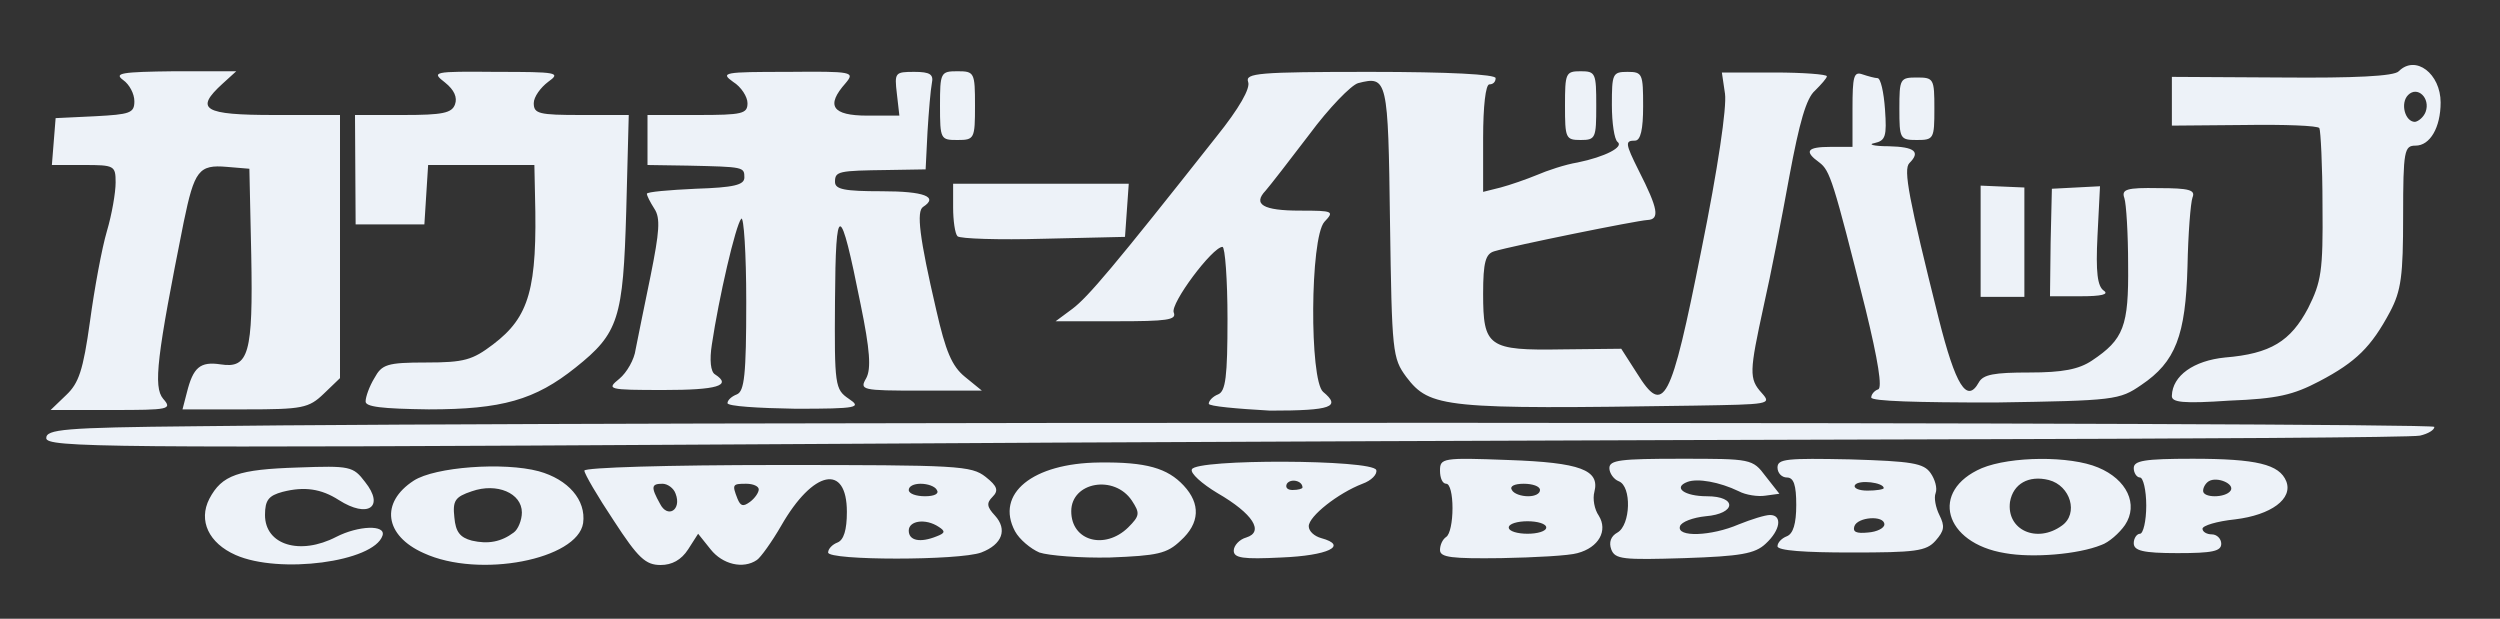 <?xml version="1.0" encoding="utf-8"?>
<!-- Generator: Adobe Illustrator 24.1.1, SVG Export Plug-In . SVG Version: 6.00 Build 0)  -->
<svg version="1.1"
	 id="Capa_1" xmlns:cc="http://creativecommons.org/ns#" xmlns:dc="http://purl.org/dc/elements/1.1/" xmlns:rdf="http://www.w3.org/1999/02/22-rdf-syntax-ns#"
	 xmlns="http://www.w3.org/2000/svg" xmlns:xlink="http://www.w3.org/1999/xlink" x="0px" y="0px" viewBox="0 0 400 99"
	 style="enable-background:new 0 0 400 99;" xml:space="preserve">
<rect x="0" y="0" width="400" height="99" fill="#333333" stroke="none"/>
<style type="text/css">
	.st0{fill:#EDF2F8;}
</style>
<path class="st0" d="M37.7,88.8c-4.3-1.9-6-5.5-4.2-9c2-3.8,4.6-4.7,14.2-5c8.3-0.3,8.8-0.2,10.7,2.3c3.2,4,0.5,5.9-4.2,2.9
	c-2.8-1.8-5.5-2.2-9-1.3c-2.2,0.6-2.8,1.3-2.8,3.7c0,4.8,5.6,6.5,11.4,3.5c3.5-1.8,8-2,7.4-0.2C59.8,89.9,44.7,91.9,37.7,88.8
	L37.7,88.8z M67.8,88.5c-6.3-2.8-7-8.1-1.6-11.6c3.4-2.2,14.4-3,20-1.5c4.7,1.3,7.6,4.6,7.1,8.3C92.4,89.5,76.7,92.6,67.8,88.5
	L67.8,88.5z M82.2,85.2c0.7-0.5,1.3-2,1.3-3.2c0-3.1-4-4.8-8-3.4c-2.7,0.9-3.1,1.5-2.8,4.2c0.2,2.3,0.9,3.2,2.8,3.7
	C78.1,87.1,80.2,86.7,82.2,85.2L82.2,85.2z M98.2,83.3c-2.6-3.9-4.7-7.5-4.7-8c0-0.5,13.4-0.9,30.9-0.9c29,0,31,0.1,33.3,1.9
	c1.9,1.5,2.1,2.2,1.1,3.2c-1,1-0.9,1.6,0.4,3c2,2.2,1.2,4.6-2.2,5.9c-3.5,1.3-24.5,1.3-24.5,0c0-0.6,0.7-1.3,1.5-1.6
	c1-0.4,1.5-2,1.5-4.9c0-7.8-5.4-6.7-10.5,2.2c-1.5,2.6-3.3,5.1-3.9,5.5c-2.2,1.5-5.5,0.7-7.4-1.7l-2-2.5l-1.6,2.5
	c-1.1,1.7-2.6,2.5-4.4,2.5C103.3,90.4,102.1,89.3,98.2,83.3L98.2,83.3z M149.9,85.8c1.3-0.5,1.4-0.8,0.3-1.5c-2.1-1.4-4.8-1-4.8,0.6
	C145.4,86.5,147.2,86.9,149.9,85.8L149.9,85.8z M108.1,79c-0.3-0.9-1.3-1.6-2.1-1.6c-1.8,0-1.9,0.5-0.4,3.2
	C106.8,83,109.1,81.6,108.1,79L108.1,79z M121.4,78.3c0-0.5-0.9-0.9-2-0.9c-2.2,0-2.3,0.1-1.4,2.4c0.5,1.2,0.9,1.3,2,0.5
	C120.8,79.7,121.4,78.8,121.4,78.3L121.4,78.3z M149.9,78.4c-0.3-0.6-1.5-1-2.6-1s-1.9,0.4-1.9,1s1.2,1,2.6,1
	C149.5,79.4,150.3,79,149.9,78.4z M166.3,88.4c-1.4-0.6-3.2-2.1-3.9-3.4c-3.2-6,2.8-10.9,13.5-11c7.5-0.1,10.9,0.9,13.5,3.7
	c2.7,2.9,2.6,6-0.5,8.8c-2.2,2.1-3.7,2.4-11.3,2.7C172.9,89.3,167.8,88.9,166.3,88.4L166.3,88.4z M180.5,84.4
	c1.9-1.9,1.9-2.3,0.6-4.3c-2.8-4.2-9.7-3-9.7,1.7C171.4,86.6,176.8,88,180.5,84.4L180.5,84.4z M197.4,88.1c0-0.8,0.9-1.8,2-2.1
	c2.9-0.9,1.1-3.8-4.6-7.1c-2.5-1.5-4.4-3.2-4.1-3.8c0.6-1.7,28.9-1.6,29.5,0.1c0.2,0.7-0.8,1.7-2.2,2.2c-3.9,1.5-8.6,5.2-8.6,6.8
	c0,0.8,0.9,1.6,2,1.9c4.4,1.2,1.1,2.8-6.4,3.1C198.9,89.5,197.4,89.3,197.4,88.1L197.4,88.1z M208.4,78c0-1.1-1.9-1.5-2.5-0.6
	c-0.3,0.6,0.1,1,0.9,1C207.7,78.4,208.4,78.2,208.4,78L208.4,78z M230.4,88c0-0.8,0.4-1.7,1-2.1s1-2.4,1-4.6s-0.4-3.9-1-3.9
	s-1-0.9-1-2.1c0-2,0.4-2.1,10.9-1.7c11.6,0.4,14.7,1.6,13.8,5.1c-0.3,1.1,0,2.8,0.7,3.8c1.5,2.4,0,5.1-3.4,6
	c-1.3,0.4-6.8,0.7-12.2,0.8C232.3,89.4,230.4,89.2,230.4,88L230.4,88z M247.4,84.4c0-0.6-1.4-1-3-1s-3,0.4-3,1s1.4,1,3,1
	S247.4,85,247.4,84.4z M246.4,78.4c0-0.6-1.2-1-2.6-1c-1.5,0-2.3,0.4-1.9,1c0.3,0.6,1.5,1,2.6,1S246.4,79,246.4,78.4z M257.8,87.9
	c-0.4-1.1-0.1-2.1,1-2.7c2.1-1.2,2.3-7.4,0.2-8.2c-0.8-0.3-1.5-1.3-1.5-2.1c0-1.3,1.8-1.5,11.4-1.5c11.3,0,11.5,0,13.6,2.8l2.2,2.8
	l-2.2,0.3c-1.2,0.2-3.2-0.1-4.3-0.7c-3.1-1.5-6.6-2.1-8.2-1.5c-2.4,0.9-0.5,2.3,3.1,2.3c4.9,0,4.7,2.8-0.2,3.2
	c-2,0.2-3.9,0.9-4.1,1.6c-0.6,1.8,5,1.6,9.4-0.3c2-0.8,4.2-1.5,5-1.5c2,0,1.7,2.4-0.7,4.6c-1.7,1.6-4,2-13,2.3
	C259.7,89.6,258.4,89.5,257.8,87.9L257.8,87.9z M320.8,88.5c-9.8-1.6-12.1-10-3.7-13.6c4.6-1.9,14.1-2,18.6-0.1
	c4.6,1.9,6.5,5.9,4.3,9.2c-0.9,1.3-2.6,2.8-3.8,3.2C332.5,88.7,325.2,89.3,320.8,88.5L320.8,88.5z M329.9,84.1
	c2.7-1.9,1.4-6.4-2.1-7.3c-3.2-0.8-5.7,0.6-6.2,3.5C321,84.8,325.9,87,329.9,84.1z M284.4,87.4c0-0.6,0.7-1.3,1.5-1.6
	c1-0.4,1.5-2,1.5-5c0-3.2-0.4-4.4-1.5-4.4c-0.8,0-1.5-0.7-1.5-1.6c0-1.4,1.5-1.5,11.6-1.3c9.9,0.3,11.8,0.6,12.9,2.2
	c0.7,1,1.1,2.4,0.8,3.2c-0.3,0.7,0,2.3,0.6,3.5c0.9,1.8,0.8,2.5-0.6,4.1c-1.5,1.7-3.2,1.9-13.6,1.9
	C288.8,88.4,284.4,88.1,284.4,87.4L284.4,87.4z M301.5,83.9c0-1.5-4.3-1.2-4.8,0.3c-0.3,0.9,0.3,1.2,2.2,1
	C300.3,85.1,301.5,84.5,301.5,83.9L301.5,83.9z M301.4,78.1c0-0.9-4-1.4-4.6-0.5c-0.3,0.5,0.6,0.9,2,0.9S301.4,78.3,301.4,78.1
	L301.4,78.1z M341.4,86.9c0-0.8,0.5-1.5,1-1.5s1-2,1-4.5s-0.5-4.5-1-4.5s-1-0.7-1-1.5c0-1.2,1.7-1.5,9.4-1.5c10.3,0,13.9,0.9,15,3.6
	c1.1,2.8-2.4,5.4-8.2,6.1c-2.9,0.3-5.2,1-5.2,1.5s0.7,0.9,1.5,0.9s1.5,0.7,1.5,1.5c0,1.2-1.4,1.5-7,1.5S341.4,88.1,341.4,86.9
	L341.4,86.9z M356.9,78.5c0.7-1.1-2.2-2.3-3.5-1.5c-0.5,0.3-0.9,1-0.9,1.5C352.4,79.7,356.1,79.7,356.9,78.5L356.9,78.5z M7.4,70.1
	c0-1.4,2.7-1.7,23.8-1.9c60.2-0.8,358.3-0.7,358.3,0.1c0,0.5-1,1.1-2.3,1.4s-36.9,0.5-79.3,0.6s-127.3,0.4-188.8,0.8
	C16.7,71.7,7.4,71.6,7.4,70.1L7.4,70.1z M10.6,63.2c2-1.9,2.7-3.9,3.8-11.8c0.7-5.2,1.9-11.7,2.7-14.4c0.8-2.7,1.4-6.2,1.4-7.8
	c0-2.7-0.2-2.8-5.1-2.8H8.3l0.6-7.5l6.3-0.3c5.6-0.3,6.3-0.5,6.3-2.4c0-1.2-0.8-2.7-1.8-3.4c-1.5-1.1-0.3-1.3,8.2-1.4l9.9,0l-2.2,2
	c-4.5,4.1-3.1,5,8.3,5h10.5v42.1L51.8,63c-2.4,2.3-3.4,2.5-12.6,2.5h-10l0.7-2.7c1-4,2.1-5,5.4-4.5c4.5,0.7,5.2-1.7,4.9-17.5
	l-0.3-13.8l-3.6-0.3c-4.5-0.4-5.2,0.6-6.9,8.8c-4.3,21.5-4.9,26.4-3.3,28.3c1.5,1.7,1,1.8-8.2,1.8H8.1L10.6,63.2z M58.5,64.2
	c0-0.7,0.6-2.4,1.4-3.7c1.2-2.2,2-2.5,8.3-2.5c6.1,0,7.4-0.4,10.7-2.9c5.8-4.4,7.1-8.9,6.7-23.9l-0.1-4.8H68.5l-0.6,9.5h-11
	l-0.1-17.5h7.7c6.3,0,7.8-0.3,8.3-1.7c0.4-1.1-0.1-2.3-1.6-3.5c-2.2-1.7-2-1.8,8.2-1.7c9.8,0,10.4,0.1,8.3,1.6
	c-1.2,0.9-2.3,2.4-2.3,3.4c0,1.7,0.8,1.9,7.6,1.9h7.6l-0.4,15.3C99.7,51,99,53.3,92.1,58.8c-6.5,5.2-11.8,6.7-23.5,6.7
	C61.1,65.4,58.4,65.1,58.5,64.2L58.5,64.2z M116.4,64.5c0-0.5,0.7-1.1,1.5-1.4c1.2-0.5,1.5-3.1,1.5-14.8c0-7.8-0.4-13.8-0.8-13.3
	c-0.9,1-3.6,12.7-4.7,20.1c-0.4,2.5-0.2,4.4,0.5,4.8c2.8,1.8,0.3,2.5-8.2,2.5c-9,0-9.2-0.1-7.1-1.8c1.2-1,2.4-3.1,2.6-4.7
	c0.3-1.6,1.4-6.9,2.4-11.8c1.4-7,1.6-9.2,0.6-10.7c-0.7-1.1-1.2-2.1-1.2-2.4c0-0.3,3.5-0.6,7.8-0.8c6.1-0.2,7.8-0.6,7.8-1.8
	c0-1.7-0.1-1.7-9-1.9l-6.5-0.1v-8h8c7.2,0,8-0.2,8-1.9c0-1-1-2.6-2.3-3.4c-2.1-1.5-1.5-1.6,8.7-1.6c10.5-0.1,10.8,0,9.3,1.8
	c-3.2,3.6-2.2,5.2,3.5,5.2h5.1l-0.4-3.5c-0.4-3.4-0.3-3.5,2.8-3.5c2.5,0,3.1,0.4,2.8,1.8c-0.2,1-0.5,4.5-0.7,7.8l-0.3,6l-6,0.1
	c-8,0.1-8.5,0.2-8.5,1.9c0,1.2,1.5,1.5,7.5,1.5c6.8,0,9.1,0.9,6.6,2.5c-1.1,0.7-0.6,4.9,2.1,16.5c1.5,6.6,2.5,9,4.6,10.7l2.7,2.2
	l-9.8,0c-9.5,0-9.8-0.1-8.7-2c0.8-1.5,0.6-4.5-0.9-11.8c-3.3-16.5-4-16.6-4.1-0.6c-0.1,13.6,0,14.2,2.2,15.7
	c2.1,1.4,1.5,1.6-8.5,1.6C121.3,65.3,116.4,65,116.4,64.5L116.4,64.5z M193.4,64.6c0-0.5,0.7-1.2,1.5-1.5c1.2-0.5,1.5-2.8,1.5-12.1
	c0-6.3-0.4-11.5-0.8-11.5c-1.6,0-8.4,9.1-7.8,10.5c0.5,1.2-1.1,1.4-9.2,1.4l-9.7,0l2.7-2c2.5-1.9,6.5-6.6,23-27.5
	c3.7-4.6,5.5-7.8,5.1-8.8c-0.5-1.4,1.6-1.6,19.5-1.6c12.7,0,20.1,0.4,20.1,1c0,0.6-0.4,1-1,1c-0.6,0-1,3.5-1,8.6v8.6l2.8-0.7
	c1.5-0.4,4.1-1.3,5.8-2c1.6-0.7,4.6-1.7,6.5-2c4.4-0.9,7.5-2.5,6.4-3.3c-0.5-0.4-0.9-3-0.9-5.9c0-5,0.1-5.3,2.5-5.3
	c2.4,0,2.5,0.3,2.5,5.5c0,3.7-0.4,5.5-1.3,5.5c-1.6,0-1.6,0.4,0.6,4.8c3.1,6.1,3.4,7.8,1.4,7.9c-1.8,0.1-21.5,4.1-24.5,5
	c-1.4,0.4-1.8,1.7-1.8,6.8c0,8.5,0.8,9.1,12.7,8.9l9.4-0.1l2.5,3.9c4.3,6.9,5.4,5,10.3-19.6c2.7-13.3,4.1-23,3.8-25.1l-0.5-3.4h8.4
	c4.6,0,8.4,0.3,8.4,0.6s-0.9,1.3-1.9,2.3c-1.4,1.2-2.5,5.1-4.1,13.7c-1.2,6.6-3,15.9-4.1,20.7c-2.3,10.6-2.4,11.7-0.3,14
	c1.6,1.8,1.2,1.8-10.8,2c-40,0.6-42.3,0.4-46.1-4.6c-2.2-3-2.3-3.9-2.6-24.8c-0.3-22.9-0.4-23.4-5.1-22.2c-1.1,0.3-4.7,4-7.8,8.2
	c-3.2,4.2-6.3,8.2-7,9c-2.1,2.2-0.4,3.2,5.5,3.2c5.4,0,5.5,0.1,3.9,1.8c-2.3,2.6-2.4,25.3-0.2,27.2c2.9,2.4,1.4,3-8.5,3
	C197.9,65.4,193.4,65,193.4,64.6L193.4,64.6z M299.4,63.6c0-0.5,0.5-1.1,1.1-1.3c0.7-0.2,0-4.6-2-12.8c-5.2-20.7-5.7-22.2-7.4-23.5
	c-2.5-1.8-2-2.5,1.8-2.5h3.5v-6.1c0-5.2,0.2-6,1.6-5.5c0.9,0.3,2,0.6,2.4,0.6c0.5,0,1,2.2,1.2,5c0.3,4.3,0.1,5-1.7,5.4
	c-1.1,0.2-0.1,0.5,2.3,0.5c4.2,0.1,5.1,0.9,3.3,2.7c-1,1-0.1,5.7,4.7,24.9c2.7,10.7,4.5,13.6,6.4,10.2c0.7-1.3,2.5-1.6,8.1-1.6
	c5.3,0,7.9-0.5,10-1.9c5.1-3.4,5.9-5.5,5.8-15.3c0-5-0.3-9.8-0.6-10.7c-0.5-1.4,0.3-1.7,5.5-1.6c4.9,0,5.9,0.3,5.4,1.5
	c-0.3,0.8-0.7,5.8-0.8,11c-0.3,11.1-1.9,15.3-7.4,19c-3.5,2.4-4.2,2.5-23.4,2.8C306.8,64.4,299.4,64.2,299.4,63.6L299.4,63.6z
	 M347.5,63.3c0.1-3.2,3.5-5.6,8.5-6.1c7.3-0.6,10.5-2.6,13.3-7.9c2.1-4.2,2.4-5.9,2.3-16.4c0-6.4-0.3-12-0.5-12.4s-5.6-0.6-12-0.5
	l-11.6,0.1v-7.8l17.6,0.1c11.5,0.1,18-0.2,18.7-1c2.7-2.7,6.7,0.4,6.7,5c0,4-1.7,6.9-4,6.9c-1.8,0-2,0.7-2,11.3
	c0,9.5-0.3,11.9-2.1,15.3c-3,5.6-5.4,8-11.3,11.1c-4.2,2.2-6.7,2.8-14.4,3.1C349.3,64.6,347.4,64.4,347.5,63.3L347.5,63.3z
	 M388.1,17.9c0.8-2.2-1.3-4.2-2.8-2.7c-1.3,1.3-0.5,4.3,1.1,4.3C387,19.4,387.8,18.7,388.1,17.9L388.1,17.9z M316.9,38.6v-8.9l7,0.3
	v17.5l-7,0V38.6L316.9,38.6z M328.1,38.8l0.2-8.6l7.7-0.4l-0.4,7.9c-0.3,5.9,0,8.1,1,8.8c0.9,0.6-0.4,0.9-3.6,0.9l-5,0L328.1,38.8
	L328.1,38.8z M153.2,37.8c-0.4-0.4-0.7-2.5-0.7-4.6v-3.8h28.1l-0.6,8.5l-13,0.3C159.8,38.4,153.6,38.2,153.2,37.8L153.2,37.8z
	 M150.4,16.9c0-5.3,0.1-5.5,2.8-5.5c2.7,0,2.8,0.2,2.8,5.5c0,5.3-0.1,5.5-2.8,5.5C150.5,22.4,150.4,22.3,150.4,16.9z M250.4,16.9
	c0-5.2,0.1-5.5,2.5-5.5s2.5,0.3,2.5,5.5s-0.1,5.5-2.5,5.5S250.4,22.1,250.4,16.9z M303.9,17.4c0-4.8,0.1-5,2.8-5s2.8,0.2,2.8,5
	s-0.1,5-2.8,5S303.9,22.2,303.9,17.4z"/>
</svg>
